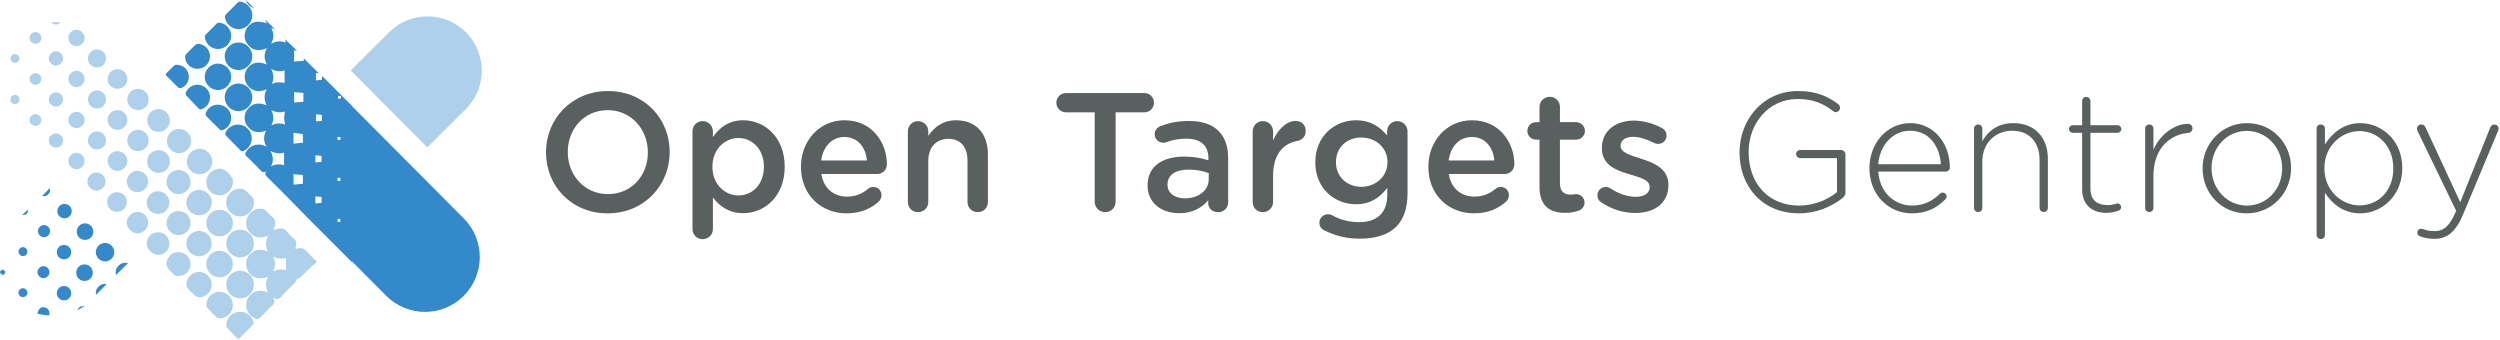 <?xml version="1.0" encoding="UTF-8" standalone="no"?>
<!DOCTYPE svg PUBLIC "-//W3C//DTD SVG 1.1//EN" "http://www.w3.org/Graphics/SVG/1.1/DTD/svg11.dtd">
<svg width="100%" height="100%" viewBox="0 0 1170 159" version="1.1" xmlns="http://www.w3.org/2000/svg" xmlns:xlink="http://www.w3.org/1999/xlink" xml:space="preserve" xmlns:serif="http://www.serif.com/" style="fill-rule:evenodd;clip-rule:evenodd;stroke-linejoin:round;stroke-miterlimit:2;">
    <g transform="matrix(1,0,0,1,-224.53,-127.05)">
        <path d="M480.06,198.44L480.06,198.28C480.06,182.71 492.08,169.66 509.07,169.66C526.06,169.66 537.93,182.55 537.93,198.12L537.93,198.28C537.93,213.85 525.91,226.9 508.92,226.9C491.93,226.9 480.06,214.01 480.06,198.44ZM527.73,198.45L527.73,198.28C527.73,187.53 519.9,178.6 508.91,178.6C497.92,178.6 490.25,187.38 490.25,198.13L490.25,198.29C490.25,209.04 498.08,217.9 509.07,217.9C520.06,217.9 527.73,209.2 527.73,198.45Z" style="fill:rgb(90,95,95);fill-rule:nonzero;"/>
    </g>
    <g transform="matrix(1,0,0,1,-224.53,-127.05)">
        <path d="M548.61,188.55C548.61,185.86 550.67,183.73 553.35,183.73C556.03,183.73 558.17,185.86 558.17,188.55L558.17,191.16C561.25,186.81 565.6,183.33 572.4,183.33C582.2,183.33 591.77,191.08 591.77,204.99L591.77,205.15C591.77,218.98 582.28,226.81 572.4,226.81C565.44,226.81 561.1,223.33 558.17,219.46L558.17,234.24C558.17,236.93 556.04,238.98 553.35,238.98C550.66,238.98 548.61,236.92 548.61,234.24L548.61,188.55ZM582.05,205.16L582.05,205C582.05,196.94 576.59,191.64 570.11,191.64C563.63,191.64 557.94,197.02 557.94,205L557.94,205.16C557.94,213.15 563.63,218.52 570.11,218.52C576.59,218.52 582.05,213.38 582.05,205.16Z" style="fill:rgb(90,95,95);fill-rule:nonzero;"/>
    </g>
    <g transform="matrix(1,0,0,1,-224.53,-127.05)">
        <path d="M620.79,226.9C608.69,226.9 599.37,218.13 599.37,205.24L599.37,205.08C599.37,193.14 607.83,183.34 619.77,183.34C633.05,183.34 639.61,194.25 639.61,203.89C639.61,206.58 637.55,208.47 635.1,208.47L608.93,208.47C609.96,215.27 614.78,219.06 620.95,219.06C624.98,219.06 628.14,217.64 630.83,215.42C631.54,214.87 632.17,214.55 633.28,214.55C635.41,214.55 637.07,216.21 637.07,218.42C637.07,219.61 636.52,220.63 635.81,221.35C632.02,224.75 627.27,226.88 620.79,226.88L620.79,226.9ZM630.28,202.15C629.65,195.98 626.01,191.16 619.69,191.16C613.84,191.16 609.73,195.67 608.86,202.15L630.28,202.15Z" style="fill:rgb(90,95,95);fill-rule:nonzero;"/>
    </g>
    <g transform="matrix(1,0,0,1,-224.53,-127.05)">
        <path d="M649.41,188.55C649.41,185.86 651.47,183.73 654.15,183.73C656.83,183.73 658.97,185.86 658.97,188.55L658.97,190.61C661.66,186.74 665.53,183.34 672.01,183.34C681.42,183.34 686.87,189.66 686.87,199.31L686.87,221.6C686.87,224.29 684.81,226.34 682.13,226.34C679.45,226.34 677.31,224.28 677.31,221.6L677.31,202.23C677.31,195.75 674.07,192.03 668.38,192.03C662.69,192.03 658.97,195.9 658.97,202.39L658.97,221.6C658.97,224.29 656.84,226.34 654.15,226.34C651.46,226.34 649.41,224.28 649.41,221.6L649.41,188.55Z" style="fill:rgb(90,95,95);fill-rule:nonzero;"/>
    </g>
    <g transform="matrix(1,0,0,1,-224.53,-127.05)">
        <path d="M736.85,179.62L723.41,179.62C720.88,179.62 718.9,177.56 718.9,175.11C718.9,172.66 720.88,170.6 723.41,170.6L760.17,170.6C762.62,170.6 764.6,172.66 764.6,175.11C764.6,177.56 762.62,179.62 760.17,179.62L746.65,179.62L746.65,221.52C746.65,224.21 744.44,226.34 741.75,226.34C739.06,226.34 736.85,224.21 736.85,221.52L736.85,179.62Z" style="fill:rgb(90,95,95);fill-rule:nonzero;"/>
    </g>
    <g transform="matrix(1,0,0,1,-224.53,-127.05)">
        <path d="M761.6,213.95L761.6,213.77C761.6,204.76 768.64,200.33 778.83,200.33C783.49,200.33 786.81,201.04 790.06,202.07L790.06,201.04C790.06,195.11 786.42,191.95 779.7,191.95C776.06,191.95 773.06,192.58 770.45,193.61C769.9,193.77 769.42,193.85 768.95,193.85C766.74,193.85 764.92,192.11 764.92,189.9C764.92,188.16 766.11,186.66 767.53,186.11C771.48,184.61 775.51,183.66 780.97,183.66C787.22,183.66 791.88,185.32 794.8,188.33C797.88,191.33 799.31,195.76 799.31,201.22L799.31,221.77C799.31,224.38 797.25,226.36 794.64,226.36C791.87,226.36 789.98,224.46 789.98,222.33L789.98,220.75C787.13,224.15 782.79,226.84 776.38,226.84C768.55,226.84 761.6,222.33 761.6,213.95ZM790.22,210.94L790.22,208.08C787.77,207.13 784.53,206.42 780.73,206.42C774.56,206.42 770.93,209.03 770.93,213.38L770.93,213.54C770.93,217.57 774.49,219.87 779.07,219.87C785.39,219.87 790.22,216.23 790.22,210.94Z" style="fill:rgb(90,95,95);fill-rule:nonzero;"/>
    </g>
    <g transform="matrix(1,0,0,1,-224.53,-127.05)">
        <path d="M810.78,188.55C810.78,185.86 812.84,183.73 815.52,183.73C818.2,183.73 820.34,185.86 820.34,188.55L820.34,192.82C822.55,187.6 826.66,183.65 830.85,183.65C833.85,183.65 835.59,185.63 835.59,188.39C835.59,190.92 833.93,192.58 831.8,192.97C825,194.16 820.34,199.37 820.34,209.26L820.34,221.59C820.34,224.2 818.21,226.33 815.52,226.33C812.83,226.33 810.78,224.27 810.78,221.59L810.78,188.54L810.78,188.55Z" style="fill:rgb(90,95,95);fill-rule:nonzero;"/>
    </g>
    <g transform="matrix(1,0,0,1,-224.53,-127.05)">
        <path d="M844.69,235.04C843.03,234.41 842,233.06 842,231.25C842,229.12 843.82,227.3 846.03,227.3C846.74,227.3 847.29,227.46 847.77,227.7C851.56,229.83 855.75,231.02 860.58,231.02C869.12,231.02 873.78,226.59 873.78,218.21L873.78,214.97C870.3,219.48 865.95,222.64 859.07,222.64C849.27,222.64 840.1,215.37 840.1,203.11L840.1,202.95C840.1,190.62 849.35,183.34 859.07,183.34C866.11,183.34 870.45,186.58 873.7,190.45L873.7,188.47C873.7,185.86 875.83,183.73 878.44,183.73C881.05,183.73 883.26,185.86 883.26,188.55L883.26,217.41C883.26,224.45 881.44,229.66 877.96,233.14C874.17,236.93 868.32,238.75 860.8,238.75C854.95,238.75 849.73,237.49 844.67,235.04L844.69,235.04ZM873.87,203.02L873.87,202.86C873.87,196.06 868.26,191.4 861.62,191.4C854.98,191.4 849.76,195.99 849.76,202.86L849.76,203.02C849.76,209.82 855.06,214.48 861.62,214.48C868.18,214.48 873.87,209.82 873.87,203.02Z" style="fill:rgb(90,95,95);fill-rule:nonzero;"/>
    </g>
    <g transform="matrix(1,0,0,1,-224.53,-127.05)">
        <path d="M914.43,226.9C902.33,226.9 893.01,218.13 893.01,205.24L893.01,205.08C893.01,193.14 901.47,183.34 913.41,183.34C926.69,183.34 933.25,194.25 933.25,203.89C933.25,206.58 931.19,208.47 928.74,208.47L902.57,208.47C903.6,215.27 908.42,219.06 914.59,219.06C918.62,219.06 921.78,217.64 924.47,215.42C925.18,214.87 925.81,214.55 926.92,214.55C929.05,214.55 930.71,216.21 930.71,218.42C930.71,219.61 930.16,220.63 929.45,221.35C925.66,224.75 920.91,226.88 914.43,226.88L914.43,226.9ZM923.91,202.15C923.28,195.98 919.64,191.16 913.32,191.16C907.47,191.16 903.36,195.67 902.49,202.15L923.91,202.15Z" style="fill:rgb(90,95,95);fill-rule:nonzero;"/>
    </g>
    <g transform="matrix(1,0,0,1,-224.53,-127.05)">
        <path d="M945.02,214.41L945.02,192.43L943.44,192.43C941.15,192.43 939.33,190.61 939.33,188.32C939.33,186.03 941.15,184.21 943.44,184.21L945.02,184.21L945.02,177.09C945.02,174.48 947.15,172.35 949.84,172.35C952.53,172.35 954.58,174.48 954.58,177.09L954.58,184.21L962.09,184.21C964.38,184.21 966.28,186.03 966.28,188.32C966.28,190.61 964.38,192.43 962.09,192.43L954.58,192.43L954.58,212.91C954.58,216.63 956.48,218.13 959.72,218.13C960.83,218.13 961.77,217.89 962.09,217.89C964.22,217.89 966.12,219.63 966.12,221.84C966.12,223.58 964.93,225 963.59,225.56C961.53,226.27 959.56,226.67 957.03,226.67C949.99,226.67 945.01,223.59 945.01,214.42L945.02,214.41Z" style="fill:rgb(90,95,95);fill-rule:nonzero;"/>
    </g>
    <g transform="matrix(1,0,0,1,-224.53,-127.05)">
        <path d="M973.96,221.76C972.93,221.21 972.14,220.02 972.14,218.44C972.14,216.31 973.8,214.57 976.01,214.57C976.8,214.57 977.51,214.81 978.07,215.12C982.1,217.81 986.29,219.15 990.09,219.15C994.2,219.15 996.57,217.41 996.57,214.64L996.57,214.48C996.57,211.24 992.14,210.13 987.24,208.63C981.07,206.89 974.2,204.36 974.2,196.38L974.2,196.22C974.2,188.31 980.76,183.49 989.06,183.49C993.49,183.49 998.15,184.76 1002.18,186.89C1003.52,187.6 1004.47,188.87 1004.47,190.53C1004.47,192.74 1002.73,194.4 1000.52,194.4C999.73,194.4 999.25,194.24 998.62,193.93C995.22,192.19 991.74,191.08 988.82,191.08C985.1,191.08 982.97,192.82 982.97,195.19L982.97,195.35C982.97,198.43 987.48,199.7 992.38,201.28C998.47,203.18 1005.35,205.94 1005.35,213.45L1005.35,213.61C1005.35,222.39 998.55,226.73 989.85,226.73C984.55,226.73 978.78,225.07 973.96,221.75L973.96,221.76Z" style="fill:rgb(90,95,95);fill-rule:nonzero;"/>
    </g>
    <g transform="matrix(1,0,0,1,-224.53,-127.05)">
        <path d="M1038.63,198.44L1038.63,198.28C1038.63,183.34 1049.46,169.66 1065.98,169.66C1074.28,169.66 1079.74,171.95 1084.87,175.83C1085.34,176.23 1085.66,176.78 1085.66,177.49C1085.66,178.6 1084.71,179.55 1083.6,179.55C1083.28,179.55 1082.81,179.39 1082.34,179C1078.07,175.68 1073.41,173.39 1065.74,173.39C1052.3,173.39 1042.89,184.77 1042.89,198.13L1042.89,198.29C1042.89,212.6 1051.82,223.27 1066.61,223.27C1073.65,223.27 1080.21,220.34 1084.24,216.94L1084.24,201.05L1067.01,201.05C1065.98,201.05 1065.11,200.18 1065.11,199.15C1065.11,198.12 1065.98,197.25 1067.01,197.25L1086.14,197.25C1087.25,197.25 1088.2,198.2 1088.2,199.31L1088.2,217.41C1088.2,218.2 1087.65,219.07 1086.78,219.78C1081.56,223.81 1074.68,226.89 1066.46,226.89C1048.99,226.89 1038.63,214 1038.63,198.43L1038.63,198.44Z" style="fill:rgb(90,95,95);fill-rule:nonzero;"/>
    </g>
    <g transform="matrix(1,0,0,1,-224.53,-127.05)">
        <path d="M1119.2,226.9C1108.61,226.9 1099.44,218.44 1099.44,205.87L1099.44,205.71C1099.44,194.01 1107.66,184.68 1118.57,184.68C1129.48,184.68 1137.07,194.01 1137.07,205.55C1137.07,206.5 1136.12,207.37 1135.17,207.37L1103.55,207.37C1104.26,217.41 1111.46,223.26 1119.36,223.26C1125.13,223.26 1129.16,220.89 1132.4,217.73C1132.72,217.41 1133.11,217.18 1133.66,217.18C1134.69,217.18 1135.56,217.97 1135.56,219C1135.56,219.4 1135.4,219.87 1134.93,220.34C1130.98,224.29 1126.47,226.9 1119.2,226.9ZM1132.87,203.89C1132.32,195.75 1127.65,188.24 1118.4,188.24C1110.42,188.24 1104.25,194.96 1103.54,203.89L1132.87,203.89Z" style="fill:rgb(90,95,95);fill-rule:nonzero;"/>
    </g>
    <g transform="matrix(1,0,0,1,-224.53,-127.05)">
        <path d="M1148.37,187.29C1148.37,186.18 1149.16,185.31 1150.27,185.31C1151.38,185.31 1152.25,186.1 1152.25,187.29L1152.25,193.14C1154.94,188.4 1159.44,184.68 1166.8,184.68C1177,184.68 1182.93,191.64 1182.93,201.28L1182.93,224.28C1182.93,225.47 1182.14,226.26 1181.03,226.26C1179.92,226.26 1179.05,225.47 1179.05,224.28L1179.05,201.99C1179.05,193.69 1174.39,188.24 1166.24,188.24C1158.09,188.24 1152.25,194.25 1152.25,202.63L1152.25,224.29C1152.25,225.48 1151.46,226.27 1150.35,226.27C1149.24,226.27 1148.37,225.48 1148.37,224.29L1148.37,187.29Z" style="fill:rgb(90,95,95);fill-rule:nonzero;"/>
    </g>
    <g transform="matrix(1,0,0,1,-224.53,-127.05)">
        <path d="M1198.97,215.6L1198.97,189.19L1194.62,189.19C1193.67,189.19 1192.8,188.32 1192.8,187.37C1192.8,186.42 1193.67,185.63 1194.62,185.63L1198.97,185.63L1198.97,174.4C1198.97,173.29 1199.76,172.42 1200.87,172.42C1201.98,172.42 1202.85,173.29 1202.85,174.4L1202.85,185.63L1215.5,185.63C1216.45,185.63 1217.32,186.5 1217.32,187.45C1217.32,188.4 1216.45,189.19 1215.5,189.19L1202.85,189.19L1202.85,215.2C1202.85,220.97 1206.25,223.03 1210.91,223.03C1213.68,223.03 1214.94,222.24 1215.5,222.24C1216.37,222.24 1217.24,223.03 1217.24,223.98C1217.24,224.77 1216.77,225.32 1215.97,225.64C1214.39,226.19 1212.57,226.67 1210.28,226.67C1204.03,226.67 1198.97,223.27 1198.97,215.6Z" style="fill:rgb(90,95,95);fill-rule:nonzero;"/>
    </g>
    <g transform="matrix(1,0,0,1,-224.53,-127.05)">
        <path d="M1228.46,187.29C1228.46,186.18 1229.25,185.31 1230.36,185.31C1231.47,185.31 1232.34,186.1 1232.34,187.29L1232.34,197.09C1235.82,189.26 1242.85,185 1248.55,185C1249.74,185 1250.61,185.95 1250.61,187.13C1250.61,188.24 1249.82,189.19 1248.55,189.26C1240.01,190.05 1232.34,196.45 1232.34,209.42L1232.34,224.28C1232.34,225.39 1231.55,226.26 1230.44,226.26C1229.33,226.26 1228.46,225.47 1228.46,224.28L1228.46,187.28L1228.46,187.29Z" style="fill:rgb(90,95,95);fill-rule:nonzero;"/>
    </g>
    <g transform="matrix(1,0,0,1,-224.53,-127.05)">
        <path d="M1255.34,205.95L1255.34,205.79C1255.34,194.49 1264.12,184.68 1276.13,184.68C1288.14,184.68 1296.76,194.32 1296.76,205.63L1296.76,205.79C1296.76,217.09 1287.98,226.9 1275.97,226.9C1263.96,226.9 1255.34,217.26 1255.34,205.95ZM1292.58,205.95L1292.58,205.79C1292.58,196.07 1285.31,188.32 1275.98,188.32C1266.65,188.32 1259.54,196.15 1259.54,205.63L1259.54,205.79C1259.54,215.51 1266.81,223.26 1276.14,223.26C1285.47,223.26 1292.58,215.43 1292.58,205.95Z" style="fill:rgb(90,95,95);fill-rule:nonzero;"/>
    </g>
    <g transform="matrix(1,0,0,1,-224.53,-127.05)">
        <path d="M1308.71,187.29C1308.71,186.1 1309.5,185.31 1310.61,185.31C1311.72,185.31 1312.59,186.1 1312.59,187.29L1312.59,194.64C1316.07,189.34 1321.21,184.68 1329.19,184.68C1338.91,184.68 1348.8,192.51 1348.8,205.63L1348.8,205.79C1348.8,218.91 1338.92,226.9 1329.19,226.9C1321.13,226.9 1315.91,222.32 1312.59,217.26L1312.59,236.94C1312.59,238.13 1311.8,238.92 1310.69,238.92C1309.58,238.92 1308.71,238.13 1308.71,236.94L1308.71,187.29ZM1344.6,205.95L1344.6,205.79C1344.6,195.2 1337.25,188.4 1328.79,188.4C1320.33,188.4 1312.35,195.44 1312.35,205.71L1312.35,205.87C1312.35,216.23 1320.41,223.18 1328.79,223.18C1337.17,223.18 1344.6,216.78 1344.6,205.95Z" style="fill:rgb(90,95,95);fill-rule:nonzero;"/>
    </g>
    <g transform="matrix(1,0,0,1,-224.53,-127.05)">
        <path d="M1356.94,237.57C1356.31,237.33 1355.83,236.78 1355.83,235.91C1355.83,234.88 1356.62,234.09 1357.65,234.09C1358.05,234.09 1358.44,234.25 1358.92,234.41C1360.18,234.88 1361.61,235.2 1364.06,235.2C1368.49,235.2 1371.17,232.27 1373.78,226.27L1374.02,225.72L1355.99,188.48C1355.83,188.09 1355.67,187.69 1355.67,187.29C1355.67,186.18 1356.54,185.31 1357.72,185.31C1358.9,185.31 1359.38,186.02 1359.78,186.89L1375.91,221.68L1389.98,186.74C1390.3,185.95 1390.85,185.32 1391.88,185.32C1392.99,185.32 1393.86,186.19 1393.86,187.3C1393.86,187.7 1393.78,187.93 1393.62,188.33L1377.26,227.38C1373.7,235.84 1369.59,238.84 1363.82,238.84C1361.13,238.84 1359.08,238.37 1356.94,237.58L1356.94,237.57Z" style="fill:rgb(90,95,95);fill-rule:nonzero;"/>
    </g>
    <g transform="matrix(1,0,0,1,-224.53,-127.05)">
        <path d="M441.51,265.55C436.51,270.53 429.97,273.02 423.43,273.02C416.89,273.02 410.27,270.5 405.26,265.47L388.31,248.44L388.31,175.76L441.6,229.29C451.59,239.33 451.55,255.56 441.51,265.55Z" style="fill:rgb(52,137,202);fill-rule:nonzero;"/>
    </g>
    <g transform="matrix(0.706,0.709,-0.709,0.706,13.79,-380.77)">
        <path d="M424.44,134.51C438.45,134.51 449.83,145.89 449.83,159.9L449.83,185.29L399.05,185.29L399.05,159.9C399.05,145.89 410.43,134.51 424.44,134.51Z" style="fill:rgb(174,208,234);fill-rule:nonzero;"/>
    </g>
    <g transform="matrix(1,0,0,1,-224.53,-127.05)">
        <path d="M349.21,195.69C347.82,193.12 347.78,190.75 349.04,188.19C345.29,189.62 342.21,188.97 340.03,185.66C338.51,183.35 338.68,180.29 340.43,178.14C342.76,175.27 345.72,174.85 349.29,176.36C348.07,173.8 348.02,171.43 349.33,168.82C347.39,169.65 345.66,170.01 343.87,169.45C342.11,168.9 340.76,167.84 339.87,166.22C338.49,163.72 338.85,160.63 340.76,158.52C342.87,156.18 345.79,155.71 349.4,157.26C348.07,154.68 347.96,152.21 349.45,149.56C345.62,151.26 342.42,150.76 340.08,147.34C338.47,144.99 338.73,141.84 340.51,139.61C342.52,137.1 345.14,136.59 349.36,137.95C349.09,137.29 348.84,136.69 348.66,136.23C350.19,137.75 351.8,139.36 353.3,140.85C352.91,140.7 352.29,140.47 351.49,140.17C352.75,142.61 352.85,144.93 351.39,147.52C353.74,146.29 355.92,146.03 358.28,147C358.1,146.26 357.97,145.71 357.89,145.39C359.63,147.04 361.48,148.81 363.34,150.57C363.28,150.64 363.23,150.72 363.17,150.79C362.79,150.71 362.42,150.62 362.14,150.56L362.14,155.85C363.63,155.73 365.2,155.6 366.79,155.48C366.76,155.15 366.71,154.69 366.67,154.32C369,156.64 371.33,158.98 373.68,161.32C373.3,161.28 372.85,161.23 372.39,161.18L372.39,164.67C373.36,164.57 374.26,164.48 375.21,164.39L375.21,162.68C375.55,162.95 375.79,163.11 375.99,163.31C380.21,167.52 384.43,171.72 388.62,175.96C388.96,176.31 389.22,176.91 389.22,177.39C389.25,201.18 389.25,224.98 389.25,248.77L389.25,249.71C388.83,249.31 388.58,249.08 388.34,248.84C381.75,242.25 375.15,235.68 368.58,229.07C365.15,225.62 361.78,222.1 358.37,218.64C355.52,215.75 352.65,212.88 349.75,210.04C348.91,209.22 348.07,208.5 349.23,207.11C347.84,208.24 347.11,207.43 346.29,206.58C344.15,204.37 341.97,202.19 339.76,200.05C339.22,199.53 339.21,199.12 339.51,198.49C341,195.38 344.65,193.89 347.91,195.11C348.28,195.25 348.64,195.41 349.27,195.68L349.21,195.69ZM351.37,204.93C353.42,203.79 355.54,203.8 357.48,204.33L357.48,198.43C355.46,199.12 353.38,198.88 351.14,197.69C352.54,200.24 352.53,202.53 351.37,204.94L351.37,204.93ZM351.74,166.36C353.79,165.4 355.85,165.37 357.72,165.9L357.72,160.02C355.7,160.7 353.63,160.49 351.41,159.28C352.73,161.74 352.78,163.99 351.75,166.36L351.74,166.36ZM351.53,185.73C353.81,184.58 355.85,184.59 357.94,185.32C357.78,184.26 357.53,183.3 357.52,182.33C357.52,181.33 357.74,180.32 357.88,179.23C355.8,179.86 353.76,179.73 351.47,178.58C352.76,181.08 352.73,183.26 351.54,185.72L351.53,185.73ZM361.88,194.26C363.34,194.13 364.85,193.99 366.28,193.85L366.28,189.8C364.79,189.6 363.24,189.39 361.88,189.2L361.88,194.26ZM366.52,174.67L366.52,170.55C365.01,170.41 363.51,170.28 362.19,170.16L362.19,175.06C363.56,174.94 365.04,174.8 366.52,174.67ZM361.91,208.54L361.91,213.46C363.32,213.33 364.83,213.2 366.28,213.06L366.28,208.94C364.82,208.81 363.34,208.67 361.91,208.54ZM375.01,202.79L375.01,200C374.03,199.9 373.11,199.81 372.16,199.72L372.16,203.08C373.12,202.98 374.02,202.89 375.01,202.79ZM372.14,222.28C373.14,222.17 374.1,222.07 374.99,221.98L374.99,219.2C373.99,219.11 373.07,219.03 372.14,218.94L372.14,222.28ZM372.41,180.52L372.41,183.84C373.38,183.76 374.28,183.68 375.18,183.6L375.18,180.82C374.24,180.72 373.34,180.62 372.41,180.53L372.41,180.52ZM382.5,192.59C383.05,192.54 383.47,192.5 383.93,192.46C383.9,192 383.88,191.65 383.85,191.23C383.39,191.18 382.97,191.14 382.5,191.1L382.5,192.6L382.5,192.59ZM383.83,211.69L383.83,210.3L382.51,210.3L382.51,211.76C382.97,211.74 383.36,211.71 383.83,211.69ZM382.53,229.42L382.53,230.98C383.01,230.94 383.43,230.9 383.84,230.87L383.84,229.52C383.39,229.49 383,229.46 382.53,229.43L382.53,229.42ZM384.06,172.04C383.65,172 383.23,171.96 382.76,171.92L382.76,173.26C383.51,173.22 384.39,173.45 384.06,172.04Z" style="fill:rgb(52,137,202);fill-rule:nonzero;"/>
    </g>
    <g transform="matrix(1,0,0,1,-224.53,-127.05)">
        <path d="M342.61,153.45C342.58,157 339.61,159.91 336.06,159.86C332.51,159.81 329.62,156.83 329.68,153.28C329.74,149.78 332.66,146.92 336.17,146.93C339.72,146.94 342.64,149.9 342.61,153.45Z" style="fill:rgb(52,137,202);fill-rule:nonzero;"/>
    </g>
    <g transform="matrix(1,0,0,1,-224.53,-127.05)">
        <path d="M336.11,179.06C332.56,179.04 329.65,176.08 329.68,172.53C329.72,168.98 332.69,166.08 336.24,166.13C339.74,166.18 342.61,169.09 342.61,172.6C342.61,176.15 339.66,179.08 336.11,179.06Z" style="fill:rgb(52,137,202);fill-rule:nonzero;"/>
    </g>
    <g transform="matrix(1,0,0,1,-224.53,-127.05)">
        <path d="M332.74,162.97C332.76,166.34 329.95,169.17 326.57,169.19C323.2,169.21 320.37,166.4 320.35,163.02C320.33,159.65 323.14,156.82 326.52,156.8C329.89,156.78 332.72,159.59 332.74,162.97Z" style="fill:rgb(52,137,202);fill-rule:nonzero;"/>
    </g>
    <g transform="matrix(1,0,0,1,-224.53,-127.05)">
        <path d="M342.61,134.23C342.59,137.6 339.92,140.43 336.55,140.65C333.21,140.87 330.15,138.36 329.76,135.02C329.72,134.65 329.89,134.15 330.15,133.88C332.01,131.96 333.91,130.06 335.83,128.2C336.1,127.94 336.6,127.77 336.97,127.81C340.16,128.17 342.63,131.01 342.62,134.23L342.61,134.23Z" style="fill:rgb(52,137,202);fill-rule:nonzero;"/>
    </g>
    <g transform="matrix(1,0,0,1,-224.53,-127.05)">
        <path d="M332.74,143.78C332.76,147.1 330.06,149.88 326.71,150C323.52,150.11 320.64,147.56 320.4,144.35C320.37,143.98 320.56,143.48 320.82,143.21C322.51,141.46 324.23,139.74 325.98,138.05C326.25,137.79 326.76,137.63 327.13,137.67C330.28,137.95 332.72,140.64 332.73,143.79L332.74,143.78Z" style="fill:rgb(52,137,202);fill-rule:nonzero;"/>
    </g>
    <g transform="matrix(1,0,0,1,-224.53,-127.05)">
        <path d="M335.97,185.34C339.03,185.37 341.6,187.52 342.24,190.6C342.83,193.47 341.25,196.49 338.55,197.7C337.98,197.96 337.58,197.96 337.1,197.46C334.84,195.14 332.52,192.88 330.27,190.55C330.01,190.28 329.89,189.61 330.03,189.25C330.94,186.91 333.42,185.32 335.98,185.34L335.97,185.34Z" style="fill:rgb(52,137,202);fill-rule:nonzero;"/>
    </g>
    <g transform="matrix(1,0,0,1,-224.53,-127.05)">
        <path d="M322.81,153.34C322.85,156.55 320.35,159.15 317.12,159.26C313.96,159.36 311.28,156.96 311.13,153.81C311.11,153.33 311.34,152.72 311.67,152.37C313.03,150.91 314.44,149.49 315.9,148.13C316.26,147.8 316.87,147.57 317.36,147.59C320.41,147.72 322.77,150.26 322.81,153.34Z" style="fill:rgb(52,137,202);fill-rule:nonzero;"/>
    </g>
    <g transform="matrix(1,0,0,1,-224.53,-127.05)">
        <path d="M332.74,182.15C332.77,184.71 331.11,187.14 328.7,187.95C328.33,188.08 327.67,187.95 327.39,187.68C325.23,185.61 323.11,183.49 321.04,181.33C320.78,181.06 320.67,180.39 320.8,180.01C321.75,177.29 324.66,175.62 327.46,176.1C330.54,176.63 332.71,179.12 332.74,182.15Z" style="fill:rgb(52,137,202);fill-rule:nonzero;"/>
    </g>
    <g transform="matrix(1,0,0,1,-224.53,-127.05)">
        <path d="M316.89,166.7C319.68,166.66 322.21,168.72 322.72,171.42C323.26,174.35 321.7,177.12 318.99,178.14C318.33,178.39 317.91,178.28 317.43,177.77C315.53,175.74 313.57,173.77 311.69,171.72C311.45,171.46 311.36,170.85 311.47,170.5C312.23,168.26 314.48,166.72 316.89,166.69L316.89,166.7Z" style="fill:rgb(52,137,202);fill-rule:nonzero;"/>
    </g>
    <g transform="matrix(1,0,0,1,-224.53,-127.05)">
        <path d="M312.92,163.04C312.91,165.46 311.35,167.64 309.1,168.28C308.77,168.37 308.22,168.26 307.98,168.03C306.11,166.23 304.29,164.37 302.44,162.55C301.94,162.06 302.01,161.71 302.48,161.26C303.6,160.18 304.7,159.07 305.79,157.96C306.67,157.07 307.75,157.38 308.72,157.6C311.24,158.18 312.93,160.45 312.92,163.04Z" style="fill:rgb(52,137,202);fill-rule:nonzero;"/>
    </g>
    <g transform="matrix(1,0,0,1,-224.53,-127.05)">
        <path d="M339.61,127.05C340.8,128.24 342.1,129.54 343.27,130.71C341.79,130.5 340.03,128.77 339.61,127.05Z" style="fill:rgb(52,137,202);fill-rule:nonzero;"/>
    </g>
    <g transform="matrix(1,0,0,1,-224.53,-127.05)">
        <path d="M273.71,249.38C271.32,249.38 269.37,247.44 269.38,245.05C269.38,242.66 271.35,240.72 273.74,240.75C276.08,240.77 277.99,242.68 278.01,245.02C278.03,247.41 276.1,249.38 273.71,249.38Z" style="fill:rgb(52,137,202);fill-rule:nonzero;"/>
    </g>
    <g transform="matrix(1,0,0,1,-224.53,-127.05)">
        <path d="M264.28,231.58C266.46,231.56 268.18,233.24 268.2,235.41C268.22,237.59 266.54,239.31 264.37,239.33C262.19,239.35 260.47,237.67 260.45,235.5C260.43,233.32 262.11,231.6 264.28,231.58Z" style="fill:rgb(52,137,202);fill-rule:nonzero;"/>
    </g>
    <g transform="matrix(1,0,0,1,-224.53,-127.05)">
        <path d="M264.14,250.79C266.31,250.81 267.98,252.53 267.96,254.72C267.94,256.89 266.22,258.56 264.03,258.54C261.86,258.52 260.19,256.8 260.21,254.61C260.23,252.44 261.95,250.77 264.14,250.79Z" style="fill:rgb(52,137,202);fill-rule:nonzero;"/>
    </g>
    <g transform="matrix(1,0,0,1,-224.53,-127.05)">
        <path d="M258.1,225.82C258.12,227.73 256.61,229.24 254.7,229.23C252.84,229.22 251.36,227.75 251.35,225.89C251.33,223.98 252.84,222.47 254.75,222.48C256.61,222.49 258.09,223.96 258.1,225.82Z" style="fill:rgb(52,137,202);fill-rule:nonzero;"/>
    </g>
    <g transform="matrix(1,0,0,1,-224.53,-127.05)">
        <path d="M257.86,245.02C257.88,246.93 256.37,248.44 254.46,248.43C252.6,248.42 251.12,246.95 251.11,245.09C251.09,243.18 252.6,241.67 254.51,241.68C256.37,241.69 257.85,243.16 257.86,245.02Z" style="fill:rgb(52,137,202);fill-rule:nonzero;"/>
    </g>
    <g transform="matrix(1,0,0,1,-224.53,-127.05)">
        <path d="M257.86,264.36C257.82,266.25 256.25,267.71 254.33,267.63C252.49,267.56 251.07,266.03 251.11,264.16C251.15,262.27 252.72,260.81 254.64,260.89C256.48,260.96 257.9,262.49 257.86,264.36Z" style="fill:rgb(52,137,202);fill-rule:nonzero;"/>
    </g>
    <g transform="matrix(1,0,0,1,-224.53,-127.05)">
        <path d="M247.97,235.31C247.91,236.84 246.57,238.11 245.06,238.06C243.49,238.02 242.18,236.6 242.28,235.06C242.38,233.53 243.75,232.29 245.25,232.37C246.78,232.45 248.03,233.8 247.97,235.31Z" style="fill:rgb(52,137,202);fill-rule:nonzero;"/>
    </g>
    <g transform="matrix(1,0,0,1,-224.53,-127.05)">
        <path d="M244.83,257.23C243.3,257.2 242.02,255.85 242.07,254.35C242.12,252.82 243.47,251.55 244.98,251.62C246.47,251.69 247.69,252.97 247.68,254.44C247.67,255.96 246.34,257.26 244.83,257.23Z" style="fill:rgb(52,137,202);fill-rule:nonzero;"/>
    </g>
    <g transform="matrix(1,0,0,1,-224.53,-127.05)">
        <path d="M242.08,273.92C242.32,271.87 243.37,270.81 244.9,270.82C246.3,270.82 247.49,271.9 247.67,273.33C247.82,274.53 247.5,274.81 246.29,274.61C244.91,274.37 243.53,274.16 242.08,273.93L242.08,273.92Z" style="fill:rgb(52,137,202);fill-rule:nonzero;"/>
    </g>
    <g transform="matrix(1,0,0,1,-224.53,-127.05)">
        <path d="M284.46,250.17C282.53,252.08 280.68,253.92 278.81,255.78C278.44,254.2 278.74,252.72 279.92,251.48C281.17,250.16 282.72,249.79 284.46,250.17Z" style="fill:rgb(52,137,202);fill-rule:nonzero;"/>
    </g>
    <g transform="matrix(1,0,0,1,-224.53,-127.05)">
        <path d="M235.31,246.92C234.18,246.94 233.16,245.93 233.18,244.79C233.2,243.7 234.15,242.74 235.25,242.72C236.38,242.7 237.4,243.71 237.38,244.85C237.36,245.94 236.41,246.9 235.31,246.92Z" style="fill:rgb(52,137,202);fill-rule:nonzero;"/>
    </g>
    <g transform="matrix(1,0,0,1,-224.53,-127.05)">
        <path d="M237.38,263.97C237.42,265.1 236.41,266.13 235.28,266.13C234.19,266.13 233.22,265.18 233.18,264.09C233.14,262.96 234.15,261.93 235.28,261.93C236.37,261.93 237.34,262.88 237.38,263.97Z" style="fill:rgb(52,137,202);fill-rule:nonzero;"/>
    </g>
    <g transform="matrix(1,0,0,1,-224.53,-127.05)">
        <path d="M269.49,264.98C268.64,261.87 272.22,259.17 274.4,260.08C272.78,261.69 271.12,263.35 269.49,264.98Z" style="fill:rgb(52,137,202);fill-rule:nonzero;"/>
    </g>
    <g transform="matrix(1,0,0,1,-224.53,-127.05)">
        <path d="M244.29,218.7C245.45,217.52 246.58,216.37 247.75,215.18C248.26,216.18 247.92,217.1 247.22,217.88C246.43,218.78 245.42,219.09 244.29,218.69L244.29,218.7Z" style="fill:rgb(52,137,202);fill-rule:nonzero;"/>
    </g>
    <g transform="matrix(1,0,0,1,-224.53,-127.05)">
        <path d="M227.11,254.16C226.83,255.26 226.36,255.81 225.6,255.61C225.14,255.48 224.52,254.81 224.53,254.4C224.53,253.99 225.23,253.3 225.65,253.28C226.12,253.25 226.62,253.84 227.11,254.17L227.11,254.16Z" style="fill:rgb(52,137,202);fill-rule:nonzero;"/>
    </g>
    <g transform="matrix(1,0,0,1,-224.53,-127.05)">
        <path d="M234.96,227.61C235.84,226.78 236.69,226 237.49,225.24C237.95,226.73 236.81,227.92 234.96,227.61Z" style="fill:rgb(52,137,202);fill-rule:nonzero;"/>
    </g>
    <g transform="matrix(1,0,0,1,-224.53,-127.05)">
        <path d="M264.06,270.3C263,270.92 261.95,271.54 260.84,272.2C261.17,270.86 262.31,270.1 264.06,270.3Z" style="fill:rgb(52,137,202);fill-rule:nonzero;"/>
    </g>
    <g transform="matrix(1,0,0,1,-224.53,-127.05)">
        <path d="M352.45,234.86C352.91,234.68 353.22,234.53 353.54,234.42C355.54,233.73 357.39,233.55 358.9,235.53C359.72,236.6 360.7,237.6 361.78,238.4C363.3,239.54 363.32,240.97 363.01,242.57C362.95,242.87 362.87,243.17 362.8,243.47C362.92,243.52 363,243.58 363.05,243.57C365.13,242.78 366.82,243.04 368.32,244.92C369.6,246.53 371.22,247.88 372.82,249.48C370.74,251.45 368.72,253.36 366.71,255.27C366.1,255.85 365.56,256.51 364.9,257.02C364.36,257.44 363.68,257.69 362.95,258.07C363.25,258.67 362.77,259.24 362.13,259.86C359.97,261.95 357.82,264.04 355.78,266.23C354.95,267.12 354.21,267.29 353.21,266.72C353.02,266.61 352.8,266.56 352.16,266.31C353.87,268.44 352.55,269.49 351.33,270.64C349.59,272.29 347.89,273.98 346.25,275.74C345.58,276.45 344.99,276.49 344.16,276.18C340.68,274.87 338.88,271.06 340.13,267.57C341.38,264.08 345.19,262.26 348.71,263.47C349.04,263.58 349.37,263.72 349.93,263.93C348.78,261.44 348.65,259.11 349.96,256.61C345.93,258.11 342.65,257.46 340.5,253.7C339.16,251.35 339.54,248.31 341.33,246.3C343.68,243.67 346.54,243.3 349.93,244.72C348.78,242.24 348.66,239.9 349.98,237.37C349.47,237.54 349.16,237.63 348.86,237.74C346.12,238.73 343.22,237.98 341.35,235.8C339.58,233.73 339.24,230.7 340.52,228.28C341.82,225.82 344.52,224.38 347.32,224.75C347.83,224.82 348.38,225.11 348.76,225.46C349.83,226.43 350.74,227.57 351.85,228.47C353.37,229.7 353.42,231.23 353.06,232.9C352.93,233.51 352.7,234.09 352.46,234.84L352.45,234.86ZM358.41,253.51L358.41,247.77C356.49,248.39 354.49,248.19 352.31,247.14C353.53,249.57 353.44,251.75 352.36,254.14C354.52,253.05 356.49,252.9 358.42,253.51L358.41,253.51Z" style="fill:rgb(174,208,234);fill-rule:nonzero;"/>
    </g>
    <g transform="matrix(1,0,0,1,-224.53,-127.05)">
        <path d="M343.37,260.25C343.37,263.82 340.48,266.71 336.9,266.72C333.27,266.72 330.37,263.8 330.4,260.16C330.43,256.6 333.34,253.73 336.93,253.75C340.5,253.77 343.38,256.67 343.37,260.25Z" style="fill:rgb(174,208,234);fill-rule:nonzero;"/>
    </g>
    <g transform="matrix(1,0,0,1,-224.53,-127.05)">
        <path d="M343.37,241.04C343.37,244.61 340.48,247.51 336.91,247.52C333.28,247.52 330.38,244.61 330.4,240.97C330.43,237.41 333.34,234.54 336.92,234.55C340.49,234.56 343.37,237.46 343.37,241.04Z" style="fill:rgb(174,208,234);fill-rule:nonzero;"/>
    </g>
    <g transform="matrix(1,0,0,1,-224.53,-127.05)">
        <path d="M336.89,228.32C333.12,228.32 330.19,225.19 330.41,221.39C330.62,217.74 334,214.9 337.66,215.42C338.39,215.52 339.13,215.97 339.72,216.44C340.53,217.08 341.15,217.96 341.95,218.6C343.32,219.69 343.51,221.13 343.31,222.69C342.9,225.91 340.13,228.32 336.88,228.32L336.89,228.32Z" style="fill:rgb(174,208,234);fill-rule:nonzero;"/>
    </g>
    <g transform="matrix(1,0,0,1,-224.53,-127.05)">
        <path d="M327.26,244.41C330.7,244.4 333.53,247.23 333.51,250.67C333.49,254.06 330.7,256.85 327.31,256.86C323.87,256.87 321.04,254.04 321.06,250.6C321.08,247.21 323.87,244.42 327.26,244.41Z" style="fill:rgb(174,208,234);fill-rule:nonzero;"/>
    </g>
    <g transform="matrix(1,0,0,1,-224.53,-127.05)">
        <path d="M327.29,225.21C330.73,225.21 333.55,228.07 333.51,231.5C333.48,234.89 330.67,237.66 327.28,237.66C323.84,237.66 321.02,234.8 321.06,231.37C321.09,227.98 323.9,225.21 327.29,225.21Z" style="fill:rgb(174,208,234);fill-rule:nonzero;"/>
    </g>
    <g transform="matrix(1,0,0,1,-224.53,-127.05)">
        <path d="M333.51,212.27C333.5,215.66 330.7,218.45 327.31,218.47C323.87,218.48 321.04,215.64 321.06,212.21C321.08,208.82 323.89,206.2 327.27,205.97C329.78,205.8 333.97,209.78 333.52,212.28L333.51,212.27Z" style="fill:rgb(174,208,234);fill-rule:nonzero;"/>
    </g>
    <g transform="matrix(1,0,0,1,-224.53,-127.05)">
        <path d="M333.51,269.9C333.48,273.28 330.66,276.1 327.31,276.04C326.82,276.04 326.22,275.79 325.85,275.45C324.42,274.12 323.03,272.74 321.71,271.3C321.35,270.91 321.09,270.27 321.09,269.74C321.07,266.37 323.93,263.6 327.31,263.61C330.74,263.62 333.55,266.47 333.52,269.9L333.51,269.9Z" style="fill:rgb(174,208,234);fill-rule:nonzero;"/>
    </g>
    <g transform="matrix(1,0,0,1,-224.53,-127.05)">
        <path d="M317.91,208.61C314.66,208.61 311.95,205.88 311.95,202.64C311.95,199.39 314.67,196.68 317.92,196.68C321.12,196.68 323.9,199.46 323.89,202.66C323.89,205.91 321.16,208.62 317.91,208.61Z" style="fill:rgb(174,208,234);fill-rule:nonzero;"/>
    </g>
    <g transform="matrix(1,0,0,1,-224.53,-127.05)">
        <path d="M317.74,246.99C314.5,247.03 311.75,244.32 311.73,241.07C311.71,237.83 314.44,235.09 317.68,235.09C320.88,235.09 323.56,237.73 323.63,240.95C323.7,244.18 321,246.94 317.74,246.99Z" style="fill:rgb(174,208,234);fill-rule:nonzero;"/>
    </g>
    <g transform="matrix(1,0,0,1,-224.53,-127.05)">
        <path d="M317.67,215.89C320.91,215.88 323.65,218.61 323.64,221.85C323.64,225.1 320.89,227.82 317.65,227.79C314.44,227.76 311.78,225.1 311.74,221.89C311.7,218.65 314.42,215.91 317.67,215.89Z" style="fill:rgb(174,208,234);fill-rule:nonzero;"/>
    </g>
    <g transform="matrix(1,0,0,1,-224.53,-127.05)">
        <path d="M336.86,272.95C339.82,272.95 342.42,274.89 343.11,277.73C343.22,278.16 343.06,278.84 342.76,279.16C340.8,281.21 338.75,283.17 336.78,285.21C336.16,285.86 335.76,285.72 335.23,285.14C333.78,283.56 332.27,282.04 330.83,280.45C330.57,280.17 330.4,279.69 330.4,279.31C330.35,275.86 333.31,272.97 336.85,272.96L336.86,272.95Z" style="fill:rgb(174,208,234);fill-rule:nonzero;"/>
    </g>
    <g transform="matrix(1,0,0,1,-224.53,-127.05)">
        <path d="M323.63,260.28C323.6,263.49 320.95,266.2 317.74,266.16C317.07,266.16 316.28,265.8 315.75,265.35C314.6,264.37 313.52,263.28 312.53,262.14C312.11,261.65 311.77,260.9 311.76,260.26C311.68,257.02 314.45,254.29 317.69,254.3C320.94,254.31 323.65,257.05 323.62,260.29L323.63,260.28Z" style="fill:rgb(174,208,234);fill-rule:nonzero;"/>
    </g>
    <g transform="matrix(1,0,0,1,-224.53,-127.05)">
        <path d="M313.98,193.08C313.95,196.18 311.4,198.71 308.31,198.7C305.17,198.7 302.58,196.06 302.66,192.94C302.74,189.82 305.31,187.33 308.39,187.38C311.5,187.43 314.01,189.99 313.98,193.08Z" style="fill:rgb(174,208,234);fill-rule:nonzero;"/>
    </g>
    <g transform="matrix(1,0,0,1,-224.53,-127.05)">
        <path d="M313.7,231.39C313.73,234.51 311.26,237.03 308.13,237.06C305.01,237.09 302.49,234.62 302.46,231.49C302.43,228.37 304.9,225.85 308.03,225.82C311.15,225.79 313.67,228.26 313.7,231.39Z" style="fill:rgb(174,208,234);fill-rule:nonzero;"/>
    </g>
    <g transform="matrix(1,0,0,1,-224.53,-127.05)">
        <path d="M313.7,212.29C313.67,215.42 311.15,217.89 308.02,217.86C304.89,217.83 302.42,215.31 302.45,212.18C302.48,209.05 305,206.58 308.13,206.61C311.26,206.64 313.73,209.16 313.7,212.29Z" style="fill:rgb(174,208,234);fill-rule:nonzero;"/>
    </g>
    <g transform="matrix(1,0,0,1,-224.53,-127.05)">
        <path d="M307.9,245.01C311.45,245.04 313.97,247.84 313.67,251.16C313.37,254.46 310.36,256.75 307.08,256.15C306.68,256.08 306.26,255.84 305.95,255.57C305.24,254.93 304.59,254.23 303.91,253.55C302.28,251.92 301.98,250.12 303.07,248.06C304.14,246.05 305.86,245.07 307.89,245.01L307.9,245.01Z" style="fill:rgb(174,208,234);fill-rule:nonzero;"/>
    </g>
    <g transform="matrix(1,0,0,1,-224.53,-127.05)">
        <path d="M304.04,183.55C304,186.51 301.61,188.8 298.61,188.76C295.65,188.72 293.36,186.33 293.4,183.33C293.44,180.37 295.83,178.08 298.83,178.12C301.79,178.16 304.08,180.55 304.04,183.55Z" style="fill:rgb(174,208,234);fill-rule:nonzero;"/>
    </g>
    <g transform="matrix(1,0,0,1,-224.53,-127.05)">
        <path d="M304.04,202.67C304.03,205.65 301.68,207.97 298.69,207.96C295.71,207.95 293.39,205.6 293.4,202.61C293.41,199.63 295.76,197.31 298.75,197.32C301.73,197.33 304.05,199.68 304.04,202.67Z" style="fill:rgb(174,208,234);fill-rule:nonzero;"/>
    </g>
    <g transform="matrix(1,0,0,1,-224.53,-127.05)">
        <path d="M303.78,221.8C303.79,224.78 301.46,227.14 298.49,227.14C295.51,227.14 293.17,224.79 293.18,221.82C293.18,218.9 295.5,216.57 298.41,216.54C301.4,216.51 303.76,218.84 303.78,221.8Z" style="fill:rgb(174,208,234);fill-rule:nonzero;"/>
    </g>
    <g transform="matrix(1,0,0,1,-224.53,-127.05)">
        <path d="M303.78,241.06C303.78,244.03 301.41,246.36 298.42,246.34C295.8,246.32 293.16,243.61 293.18,240.97C293.2,238.05 295.54,235.74 298.46,235.73C301.44,235.73 303.79,238.07 303.78,241.05L303.78,241.06Z" style="fill:rgb(174,208,234);fill-rule:nonzero;"/>
    </g>
    <g transform="matrix(1,0,0,1,-224.53,-127.05)">
        <path d="M294.14,192.8C294.14,195.55 291.84,197.84 289.09,197.82C286.34,197.8 284.06,195.49 284.1,192.74C284.13,190.04 286.38,187.8 289.09,187.78C291.84,187.76 294.14,190.05 294.14,192.8Z" style="fill:rgb(174,208,234);fill-rule:nonzero;"/>
    </g>
    <g transform="matrix(1,0,0,1,-224.53,-127.05)">
        <path d="M294.14,173.59C294.14,176.34 291.85,178.63 289.1,178.62C286.35,178.61 284.07,176.3 284.1,173.55C284.13,170.85 286.38,168.6 289.08,168.58C291.82,168.56 294.13,170.84 294.14,173.59Z" style="fill:rgb(174,208,234);fill-rule:nonzero;"/>
    </g>
    <g transform="matrix(1,0,0,1,-224.53,-127.05)">
        <path d="M288.94,226.2C291.68,226.24 293.96,228.6 293.88,231.32C293.8,234.03 291.5,236.24 288.82,236.2C286.08,236.16 283.8,233.8 283.88,231.08C283.96,228.37 286.26,226.16 288.94,226.2Z" style="fill:rgb(174,208,234);fill-rule:nonzero;"/>
    </g>
    <g transform="matrix(1,0,0,1,-224.53,-127.05)">
        <path d="M293.88,212.03C293.85,214.77 291.5,217.06 288.78,216.99C286.07,216.92 283.85,214.64 283.88,211.95C283.91,209.21 286.26,206.92 288.98,206.99C291.69,207.06 293.91,209.34 293.88,212.03Z" style="fill:rgb(174,208,234);fill-rule:nonzero;"/>
    </g>
    <g transform="matrix(1,0,0,1,-224.53,-127.05)">
        <path d="M284.12,202.38C284.12,204.98 282.11,207 279.51,207C276.91,207 274.9,204.96 274.92,202.36C274.94,199.81 276.93,197.82 279.47,197.8C282.08,197.78 284.11,199.79 284.12,202.38Z" style="fill:rgb(174,208,234);fill-rule:nonzero;"/>
    </g>
    <g transform="matrix(1,0,0,1,-224.53,-127.05)">
        <path d="M283.88,221.64C283.86,224.23 281.82,226.23 279.21,226.2C276.62,226.17 274.64,224.11 274.68,221.5C274.72,218.96 276.74,217 279.29,217C281.89,217 283.9,219.04 283.88,221.64Z" style="fill:rgb(174,208,234);fill-rule:nonzero;"/>
    </g>
    <g transform="matrix(1,0,0,1,-224.53,-127.05)">
        <path d="M284.12,164.06C284.1,166.65 282.04,168.64 279.43,168.6C276.85,168.56 274.87,166.5 274.92,163.88C274.97,161.35 276.99,159.39 279.55,159.4C282.14,159.41 284.15,161.45 284.12,164.06Z" style="fill:rgb(174,208,234);fill-rule:nonzero;"/>
    </g>
    <g transform="matrix(1,0,0,1,-224.53,-127.05)">
        <path d="M284.12,183.25C284.1,185.84 282.05,187.83 279.43,187.8C276.85,187.77 274.87,185.7 274.91,183.08C274.96,180.55 276.98,178.58 279.54,178.59C282.14,178.6 284.14,180.64 284.12,183.25Z" style="fill:rgb(174,208,234);fill-rule:nonzero;"/>
    </g>
    <g transform="matrix(1,0,0,1,-224.53,-127.05)">
        <path d="M273.93,211.99C273.93,214.31 271.95,216.28 269.63,216.25C267.34,216.21 265.44,214.29 265.43,212.01C265.43,209.69 267.41,207.72 269.73,207.75C272.02,207.79 273.92,209.71 273.93,211.99Z" style="fill:rgb(174,208,234);fill-rule:nonzero;"/>
    </g>
    <g transform="matrix(1,0,0,1,-224.53,-127.05)">
        <path d="M274.17,173.54C274.21,175.86 272.24,177.85 269.92,177.84C267.64,177.84 265.72,175.94 265.68,173.65C265.64,171.33 267.61,169.34 269.93,169.35C272.21,169.35 274.13,171.25 274.17,173.54Z" style="fill:rgb(174,208,234);fill-rule:nonzero;"/>
    </g>
    <g transform="matrix(1,0,0,1,-224.53,-127.05)">
        <path d="M269.93,188.55C272.26,188.55 274.22,190.55 274.17,192.86C274.12,195.15 272.2,197.05 269.92,197.04C267.59,197.04 265.63,195.04 265.68,192.73C265.73,190.44 267.65,188.54 269.93,188.55Z" style="fill:rgb(174,208,234);fill-rule:nonzero;"/>
    </g>
    <g transform="matrix(1,0,0,1,-224.53,-127.05)">
        <path d="M269.93,150.15C272.26,150.15 274.22,152.15 274.17,154.46C274.12,156.75 272.2,158.65 269.92,158.64C267.59,158.64 265.63,156.64 265.68,154.33C265.73,152.04 267.65,150.14 269.93,150.15Z" style="fill:rgb(174,208,234);fill-rule:nonzero;"/>
    </g>
    <g transform="matrix(1,0,0,1,-224.53,-127.05)">
        <path d="M260.34,198.58C262.42,198.59 264.15,200.35 264.14,202.42C264.13,204.5 262.37,206.23 260.3,206.22C258.22,206.21 256.49,204.45 256.5,202.38C256.51,200.3 258.27,198.57 260.34,198.58Z" style="fill:rgb(174,208,234);fill-rule:nonzero;"/>
    </g>
    <g transform="matrix(1,0,0,1,-224.53,-127.05)">
        <path d="M264.14,163.99C264.14,166.06 262.4,167.81 260.33,167.81C258.26,167.81 256.51,166.07 256.51,164C256.51,161.93 258.25,160.18 260.32,160.18C262.39,160.18 264.14,161.92 264.14,163.99Z" style="fill:rgb(174,208,234);fill-rule:nonzero;"/>
    </g>
    <g transform="matrix(1,0,0,1,-224.53,-127.05)">
        <path d="M264.14,183.37C264.03,185.45 262.21,187.12 260.15,187.01C258.07,186.9 256.4,185.08 256.51,183.02C256.62,180.94 258.44,179.27 260.5,179.38C262.58,179.49 264.25,181.31 264.14,183.37Z" style="fill:rgb(174,208,234);fill-rule:nonzero;"/>
    </g>
    <g transform="matrix(1,0,0,1,-224.53,-127.05)">
        <path d="M264.14,144.74C264.18,146.81 262.46,148.58 260.38,148.62C258.31,148.66 256.54,146.94 256.5,144.86C256.46,142.79 258.18,141.02 260.26,140.98C262.33,140.94 264.1,142.66 264.14,144.74Z" style="fill:rgb(174,208,234);fill-rule:nonzero;"/>
    </g>
    <g transform="matrix(1,0,0,1,-224.53,-127.05)">
        <path d="M250.74,170.27C252.56,170.27 254.09,171.83 254.06,173.65C254.03,175.47 252.46,176.99 250.65,176.94C248.87,176.89 247.4,175.4 247.39,173.62C247.39,171.8 248.92,170.26 250.74,170.27Z" style="fill:rgb(174,208,234);fill-rule:nonzero;"/>
    </g>
    <g transform="matrix(1,0,0,1,-224.53,-127.05)">
        <path d="M250.74,196.13C248.92,196.13 247.38,194.6 247.39,192.78C247.39,190.96 248.95,189.43 250.77,189.46C252.55,189.49 254.03,190.97 254.06,192.75C254.09,194.56 252.56,196.12 250.74,196.13Z" style="fill:rgb(174,208,234);fill-rule:nonzero;"/>
    </g>
    <g transform="matrix(1,0,0,1,-224.53,-127.05)">
        <path d="M254.06,154.42C254.05,156.24 252.49,157.76 250.67,157.73C248.85,157.7 247.34,156.12 247.39,154.31C247.44,152.53 248.94,151.06 250.72,151.06C252.54,151.06 254.07,152.6 254.06,154.42Z" style="fill:rgb(174,208,234);fill-rule:nonzero;"/>
    </g>
    <g transform="matrix(1,0,0,1,-224.53,-127.05)">
        <path d="M243.86,183.18C243.87,184.72 242.68,185.93 241.15,185.94C239.61,185.95 238.4,184.76 238.39,183.23C238.38,181.69 239.57,180.48 241.1,180.47C242.64,180.46 243.85,181.65 243.86,183.18Z" style="fill:rgb(174,208,234);fill-rule:nonzero;"/>
    </g>
    <g transform="matrix(1,0,0,1,-224.53,-127.05)">
        <path d="M241.15,147.53C239.61,147.54 238.4,146.35 238.39,144.82C238.38,143.28 239.57,142.07 241.1,142.06C242.64,142.05 243.85,143.24 243.86,144.77C243.87,146.31 242.68,147.52 241.15,147.53Z" style="fill:rgb(174,208,234);fill-rule:nonzero;"/>
    </g>
    <g transform="matrix(1,0,0,1,-224.53,-127.05)">
        <path d="M243.86,164.06C243.83,165.59 242.61,166.77 241.07,166.74C239.54,166.71 238.36,165.49 238.39,163.95C238.42,162.42 239.64,161.24 241.18,161.27C242.71,161.3 243.89,162.52 243.86,164.06Z" style="fill:rgb(174,208,234);fill-rule:nonzero;"/>
    </g>
    <g transform="matrix(1,0,0,1,-224.53,-127.05)">
        <path d="M231.51,175.74C230.36,175.74 229.39,174.76 229.38,173.61C229.37,172.41 230.4,171.4 231.6,171.45C232.75,171.49 233.7,172.49 233.68,173.64C233.66,174.79 232.67,175.75 231.52,175.74L231.51,175.74Z" style="fill:rgb(174,208,234);fill-rule:nonzero;"/>
    </g>
    <g transform="matrix(1,0,0,1,-224.53,-127.05)">
        <path d="M231.53,156.5C230.39,156.5 229.39,155.48 229.43,154.35C229.46,153.26 230.44,152.31 231.53,152.3C232.67,152.3 233.67,153.32 233.63,154.45C233.6,155.54 232.62,156.49 231.53,156.49L231.53,156.5Z" style="fill:rgb(174,208,234);fill-rule:nonzero;"/>
    </g>
    <g transform="matrix(1,0,0,1,-224.53,-127.05)">
        <path d="M253.01,137.45C251.62,138.86 249.95,138.88 248.39,137.45L253.01,137.45Z" style="fill:rgb(174,208,234);fill-rule:nonzero;"/>
    </g>
</svg>
